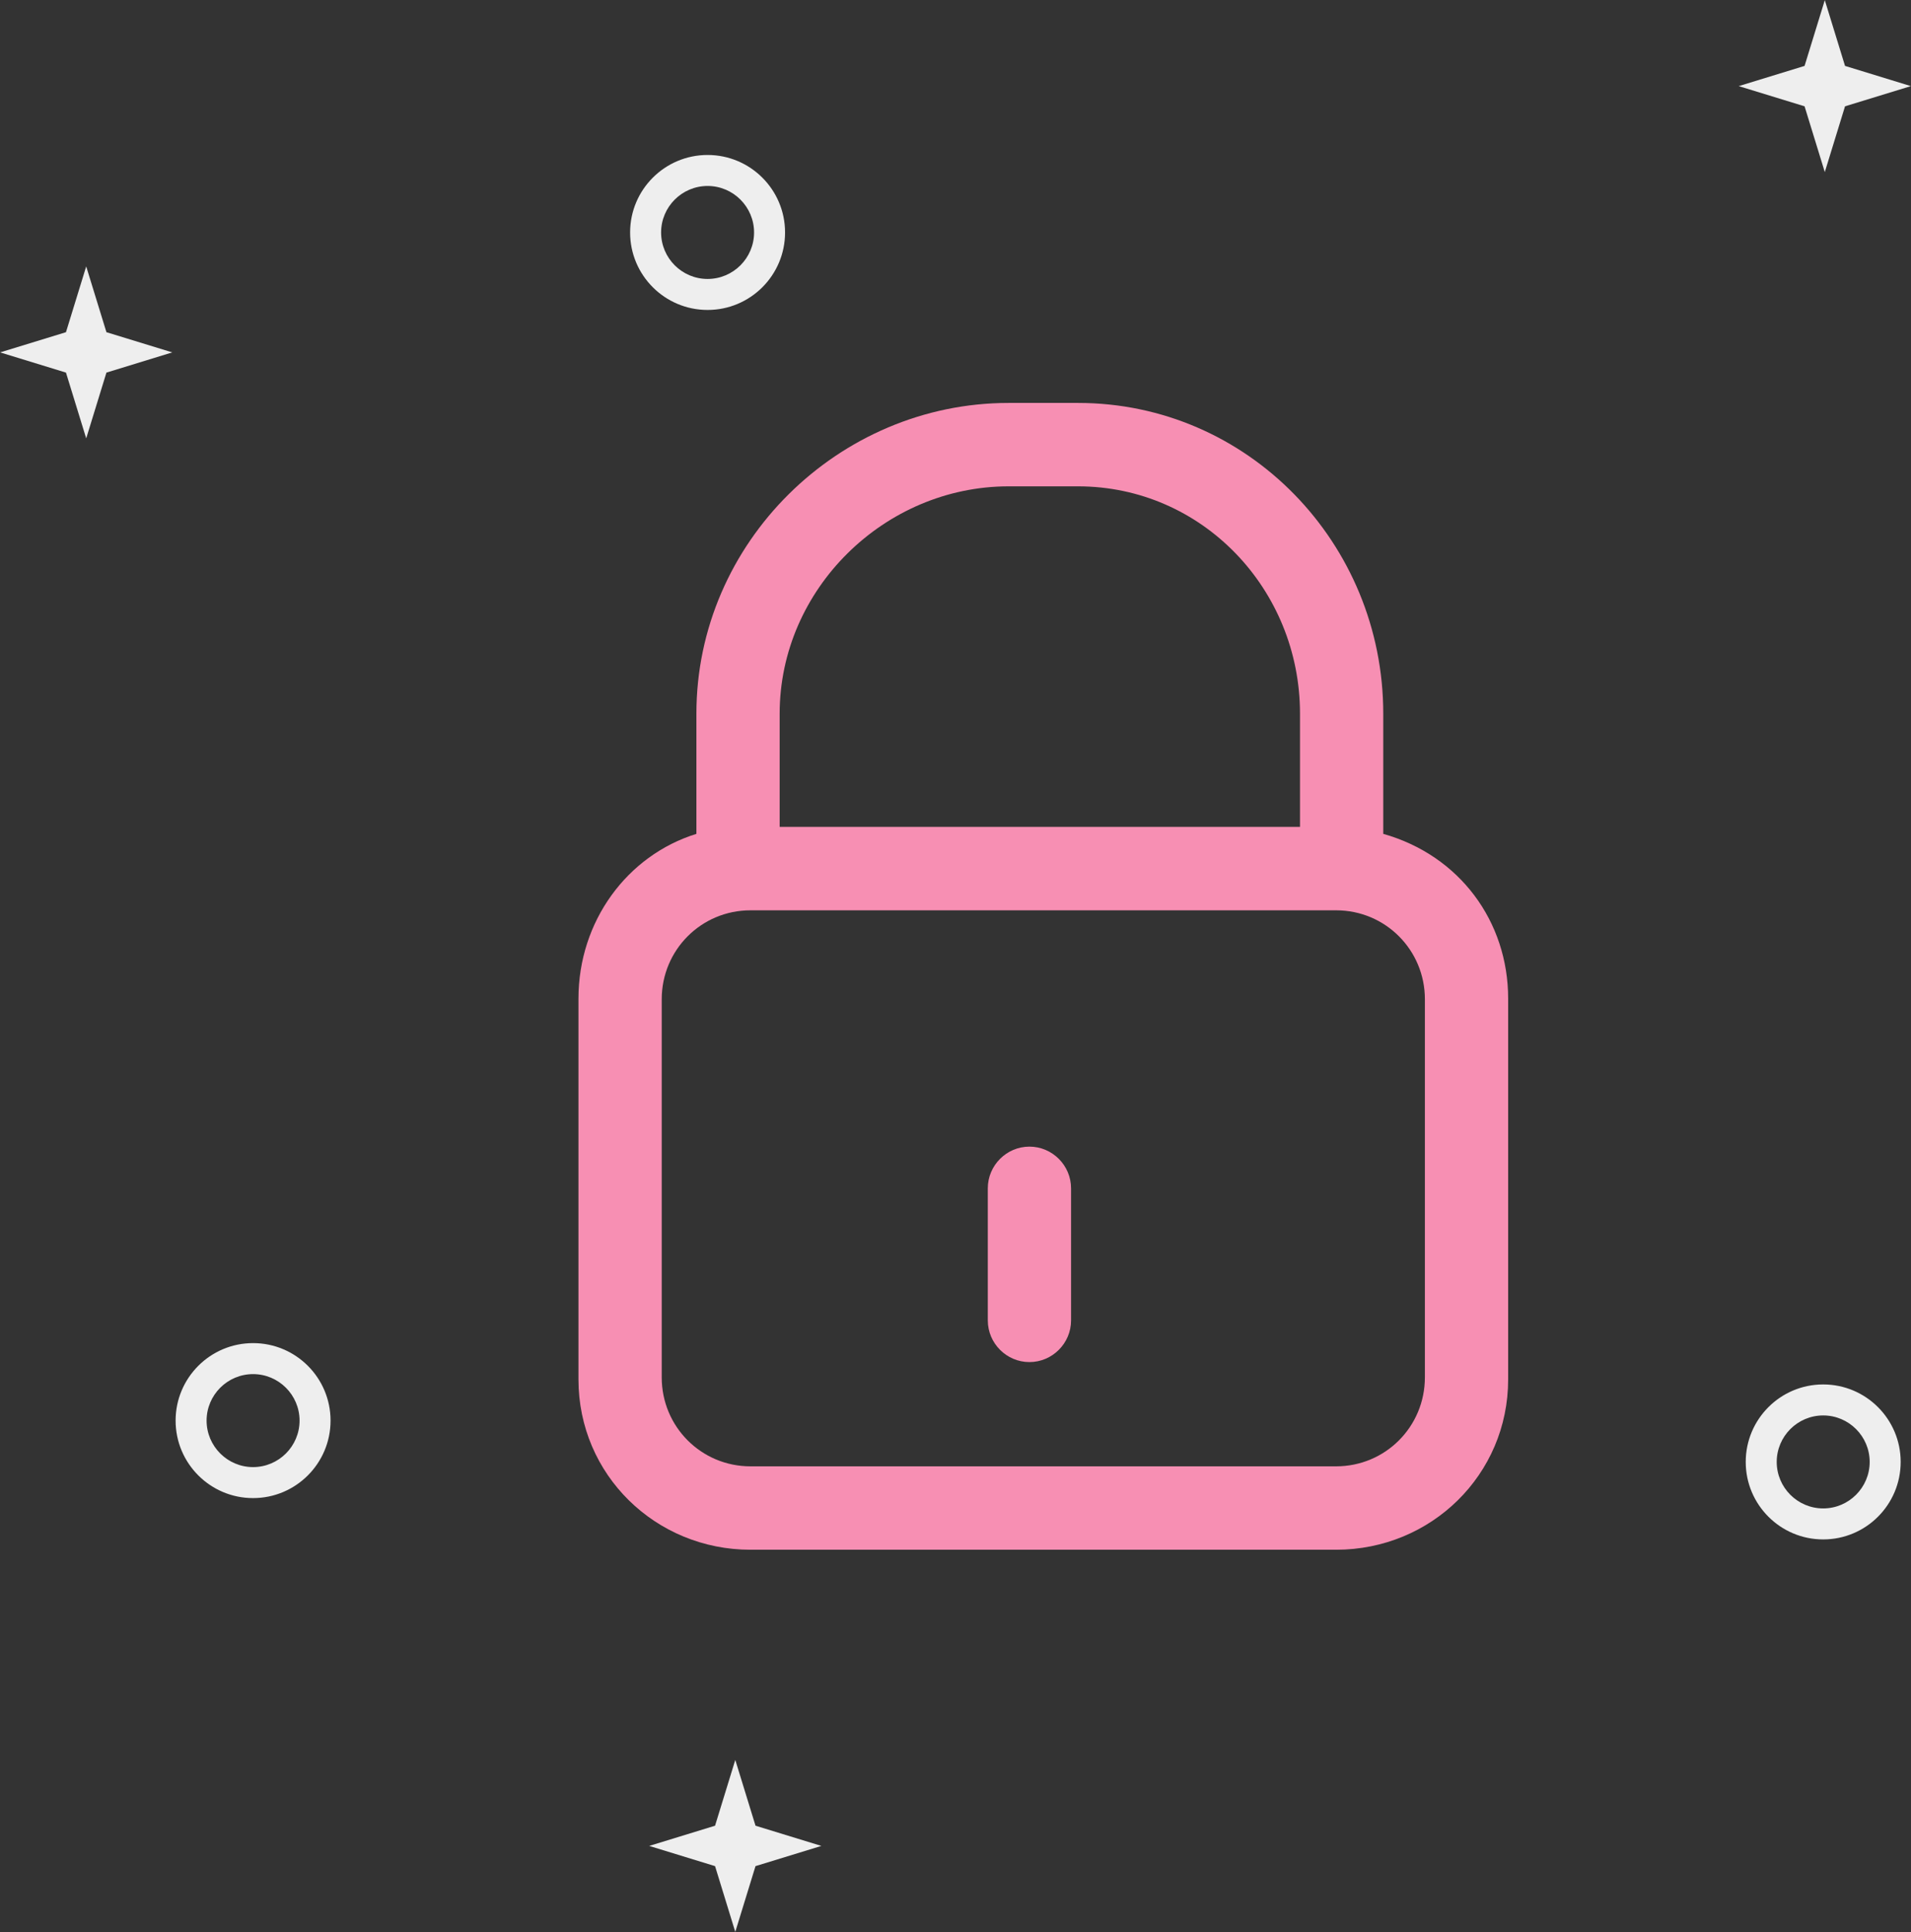 <?xml version="1.0" encoding="utf-8"?>
<svg version="1.1" xmlns="http://www.w3.org/2000/svg" xmlns:xlink="http://www.w3.org/1999/xlink" x="0px" y="0px"
	 viewBox="0 0 185 187" style="enable-background:new 0 0 185 187;" xml:space="preserve">
<rect x="0" y="0" width="185" height="187" fill="#333333" stroke="none"/>
<style type="text/css">
	.st0{enable-background:new    ;}
	.st1{fill:#eee;}
	.st2{fill:#f78fb3;}
</style>
<g class="st0">
	<g id="figures">
		<g>
			<path class="st1" d="M68.5,18c2.481,0,4.5,2.019,4.5,4.5S70.981,27,68.5,27S64,24.981,64,22.5S66.019,18,68.5,18 M24.5,133
				c2.481,0,4.5,2.019,4.5,4.5s-2.019,4.5-4.5,4.5s-4.5-2.019-4.5-4.5S22.019,133,24.5,133 M176.5,137c2.481,0,4.5,2.019,4.5,4.5
				c0,2.481-2.019,4.5-4.5,4.5s-4.5-2.019-4.5-4.5C172,139.019,174.019,137,176.5,137 M176.655,0.013l-1.958,6.366l-6.374,1.956
				l6.374,1.955l1.958,6.366l1.958-6.366l6.374-1.955l-6.374-1.956L176.655,0.013L176.655,0.013z M68.5,15
				c-4.142,0-7.5,3.358-7.5,7.5c0,4.142,3.358,7.5,7.5,7.5s7.5-3.358,7.5-7.5C76,18.358,72.642,15,68.5,15L68.5,15z M8.345,25.787
				l-1.958,6.366l-6.374,1.955l6.374,1.956l1.958,6.366l1.958-6.366l6.374-1.956l-6.374-1.955L8.345,25.787L8.345,25.787z M24.5,130
				c-4.142,0-7.5,3.358-7.5,7.5c0,4.142,3.358,7.5,7.5,7.5s7.5-3.358,7.5-7.5C32,133.358,28.642,130,24.5,130L24.5,130z M176.5,134
				c-4.142,0-7.5,3.358-7.5,7.5c0,4.142,3.358,7.5,7.5,7.5s7.5-3.358,7.5-7.5C184,137.358,180.642,134,176.5,134L176.5,134z
				 M71.181,170.344l-1.958,6.366l-6.374,1.956l6.374,1.956l1.958,6.366l1.958-6.366l6.374-1.956l-6.374-1.956L71.181,170.344
				L71.181,170.344z"/>
		</g>
	</g>
</g>
<g class="st0">
	<g id="lock">
		<g>
			<path class="st2" d="M133.91,80.709V69.071C133.91,52.589,120.813,39,104.358,39h-6.716c-16.455,0-30.224,13.522-30.224,30.071
				v11.638C60.702,82.794,56,89.185,56,96.653v36.866C56,142.734,63.455,150,72.657,150h56.687c9.202,0,16.657-7.266,16.657-16.482
				V96.653C146,89.185,141.299,82.794,133.91,80.709z M75.477,69.071c0-12.042,10.142-21.998,22.164-21.998h6.716
				c12.022,0,21.493,9.956,21.493,21.998v10.965H75.477V69.071z M137.94,133.316c0,4.776-3.828,8.611-8.597,8.611H72.657
				c-4.769,0-8.597-3.835-8.597-8.611V96.72c0-4.776,3.828-8.611,8.597-8.611h56.687c4.769,0,8.597,3.835,8.597,8.611V133.316z
				 M99.657,110.982c-2.216,0-4.03,1.816-4.03,4.036V127.8c0,2.22,1.813,4.036,4.03,4.036s4.03-1.816,4.03-4.036v-12.782
				C103.686,112.798,101.873,110.982,99.657,110.982z"/>
		</g>
	</g>
</g>
</svg>
